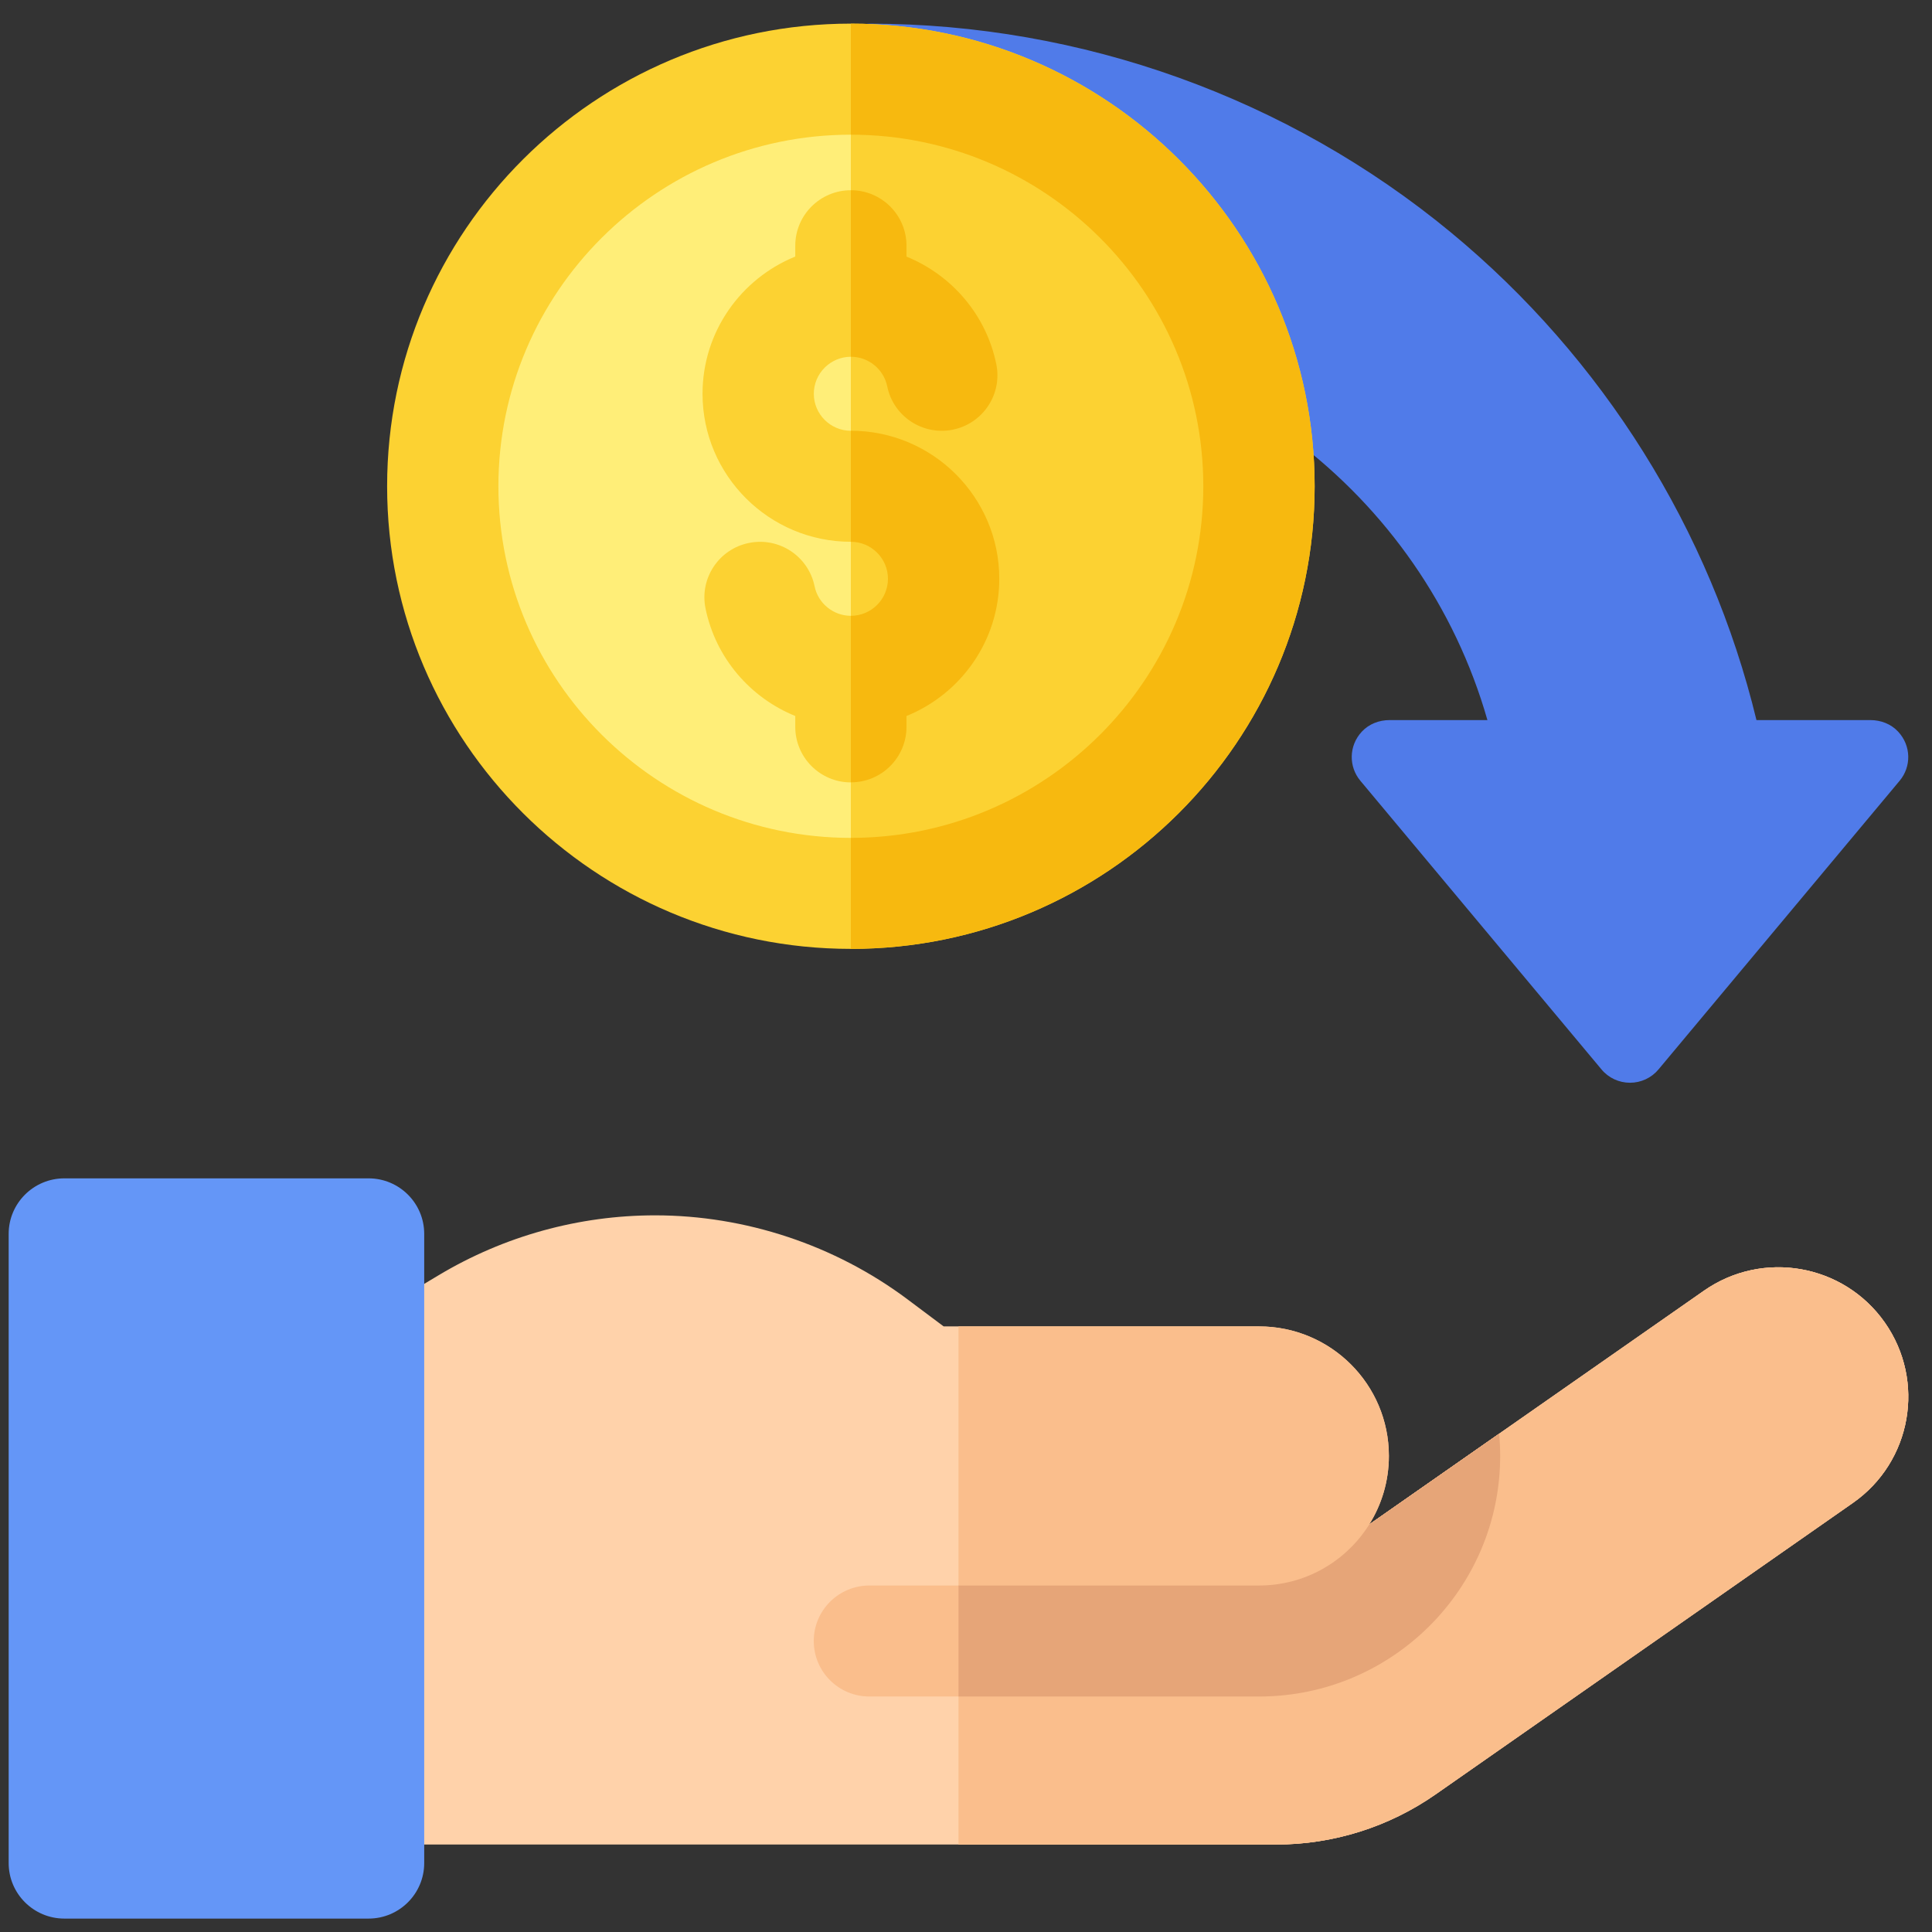 <svg width="35" height="35" viewBox="0 0 35 35" fill="none" xmlns="http://www.w3.org/2000/svg">
<rect x="0" y="0" width="35" height="35" fill="#333333" stroke="none"/>
<g clip-path="url(#clip0_876_5683)">
<path d="M34.385 13.253C34.257 13.115 34.072 13.045 33.884 13.045H31.82C30.987 9.604 29.038 6.485 26.285 4.211C23.334 1.774 19.596 0.431 15.759 0.429C15.696 0.429 15.632 0.442 15.578 0.475C15.433 0.564 15.381 0.735 15.436 0.881L17.278 5.787C17.328 5.918 17.453 6.005 17.593 6.005C21.951 6.005 25.769 8.923 26.946 13.045H25.173C24.985 13.045 24.801 13.115 24.672 13.253C24.431 13.511 24.432 13.891 24.644 14.144L29.013 19.374C29.14 19.527 29.329 19.615 29.529 19.615C29.728 19.615 29.918 19.527 30.045 19.374L34.414 14.144C34.626 13.891 34.627 13.511 34.385 13.253Z" fill="#507BE9"/>
<path d="M15.415 16.185C19.498 16.185 22.808 12.883 22.808 8.809C22.808 4.736 19.498 1.434 15.415 1.434C11.332 1.434 8.022 4.736 8.022 8.809C8.022 12.883 11.332 16.185 15.415 16.185Z" fill="#FFEE78"/>
<path d="M22.808 8.809C22.808 4.736 19.497 1.434 15.414 1.434V16.185C19.497 16.185 22.808 12.883 22.808 8.809Z" fill="#FCD232"/>
<path d="M15.415 17.19C10.782 17.19 7.013 13.431 7.013 8.809C7.013 4.188 10.782 0.428 15.415 0.428C20.047 0.428 23.816 4.188 23.816 8.809C23.816 13.431 20.047 17.19 15.415 17.19ZM15.415 2.44C11.894 2.44 9.029 5.297 9.029 8.809C9.029 12.321 11.894 15.179 15.415 15.179C18.935 15.179 21.8 12.321 21.8 8.809C21.8 5.297 18.935 2.44 15.415 2.44Z" fill="#FCD232"/>
<path d="M21.799 8.809C21.799 12.322 18.935 15.179 15.414 15.179V17.19C20.047 17.19 23.816 13.431 23.816 8.809C23.816 4.188 20.047 0.429 15.414 0.429V2.44C18.935 2.44 21.799 5.297 21.799 8.809Z" fill="#F7B90F"/>
<path d="M18.104 10.486C18.104 9.007 16.898 7.804 15.415 7.804C15.045 7.804 14.743 7.503 14.743 7.134C14.743 6.764 15.045 6.463 15.415 6.463C15.734 6.463 16.011 6.688 16.074 6.999C16.184 7.543 16.717 7.894 17.262 7.784C17.808 7.673 18.161 7.143 18.05 6.598C17.867 5.7 17.238 4.98 16.424 4.649V4.452C16.424 3.896 15.972 3.446 15.415 3.446C14.858 3.446 14.407 3.896 14.407 4.452V4.648C13.423 5.047 12.727 6.01 12.727 7.134C12.727 8.612 13.933 9.815 15.415 9.815C15.786 9.815 16.087 10.116 16.087 10.486C16.087 10.856 15.786 11.156 15.415 11.156C15.097 11.156 14.82 10.931 14.757 10.621C14.646 10.077 14.114 9.725 13.568 9.836C13.023 9.946 12.67 10.477 12.781 11.021C12.964 11.919 13.592 12.64 14.407 12.971V13.168C14.407 13.723 14.858 14.174 15.415 14.174C15.972 14.174 16.423 13.723 16.423 13.168V12.971C17.408 12.573 18.104 11.609 18.104 10.486Z" fill="#FCD232"/>
<path d="M15.414 7.803V9.815C15.785 9.815 16.086 10.116 16.086 10.485C16.086 10.855 15.785 11.156 15.414 11.156V14.173C15.971 14.173 16.422 13.723 16.422 13.167V12.971C17.407 12.572 18.103 11.609 18.103 10.485C18.103 9.007 16.897 7.803 15.414 7.803Z" fill="#F7B90F"/>
<path d="M16.073 6.999C16.183 7.543 16.716 7.894 17.261 7.784C17.807 7.673 18.16 7.143 18.049 6.598C17.866 5.7 17.237 4.98 16.422 4.649V4.452C16.422 3.896 15.971 3.446 15.414 3.446V6.463C15.733 6.463 16.009 6.688 16.073 6.999Z" fill="#F7B90F"/>
<path d="M34.145 23.959C33.4 22.897 31.933 22.639 30.869 23.382L23.657 28.419C23.375 28.617 23.038 28.723 22.694 28.723H17.364V33.416H23.117C24.152 33.416 25.161 33.098 26.009 32.506L33.567 27.227C34.632 26.483 34.89 25.02 34.145 23.959Z" fill="#FABE8C"/>
<path d="M23.657 28.42C23.375 28.617 23.038 28.723 22.694 28.723L17.364 28.311V30.734H22.809C25.218 30.734 27.177 28.779 27.177 26.376C27.177 26.241 27.17 26.107 27.158 25.974L23.657 28.42Z" fill="#E6A578"/>
<path d="M34.145 23.958C33.4 22.896 31.933 22.639 30.869 23.382L24.803 27.618C25.03 27.258 25.161 26.832 25.161 26.375C25.161 25.079 24.108 24.029 22.808 24.029H17.095L16.438 23.537C15.128 22.557 13.505 22.017 11.868 22.017C10.488 22.017 9.133 22.392 7.95 23.1C7.95 23.1 6.829 23.771 6.159 24.172C5.855 24.354 5.669 24.681 5.669 25.034V32.41C5.669 32.965 6.121 33.415 6.677 33.415H23.117C24.152 33.415 25.161 33.098 26.008 32.506L33.567 27.226C34.631 26.483 34.89 25.02 34.145 23.958Z" fill="#FFD2AA"/>
<path d="M17.364 33.416H23.117C24.152 33.416 25.161 33.098 26.009 32.506L33.567 27.227C34.632 26.483 34.89 25.02 34.145 23.959C33.4 22.897 31.933 22.639 30.869 23.382L24.804 27.619C25.03 27.258 25.161 26.832 25.161 26.376C25.161 25.08 24.108 24.029 22.809 24.029H17.364V33.416Z" fill="#FABE8C"/>
<path d="M27.156 25.974L24.802 27.619C24.788 27.642 24.773 27.665 24.758 27.688C24.335 28.312 23.619 28.723 22.807 28.723H15.75C15.193 28.723 14.742 29.173 14.742 29.728C14.742 30.284 15.193 30.734 15.75 30.734H22.807C25.216 30.734 27.176 28.779 27.176 26.376C27.176 26.241 27.169 26.107 27.156 25.974Z" fill="#FABE8C"/>
<path d="M6.677 34.757H1.166C0.609 34.757 0.157 34.306 0.157 33.751V22.353C0.157 21.798 0.609 21.347 1.166 21.347H6.677C7.234 21.347 7.685 21.798 7.685 22.353V33.751C7.685 34.306 7.234 34.757 6.677 34.757Z" fill="#6496F7"/>
<path d="M27.158 25.974L24.804 27.619C24.789 27.642 24.775 27.665 24.759 27.688C24.337 28.312 23.621 28.723 22.809 28.723H17.364V30.734H22.809C25.218 30.734 27.177 28.779 27.177 26.376C27.177 26.241 27.17 26.107 27.158 25.974Z" fill="#E6A578"/>
</g>
<defs>
<clipPath id="clip0_876_5683">
<rect width="34.413" height="34.328" fill="white" transform="translate(0.157 0.428)"/>
</clipPath>
</defs>
</svg>
